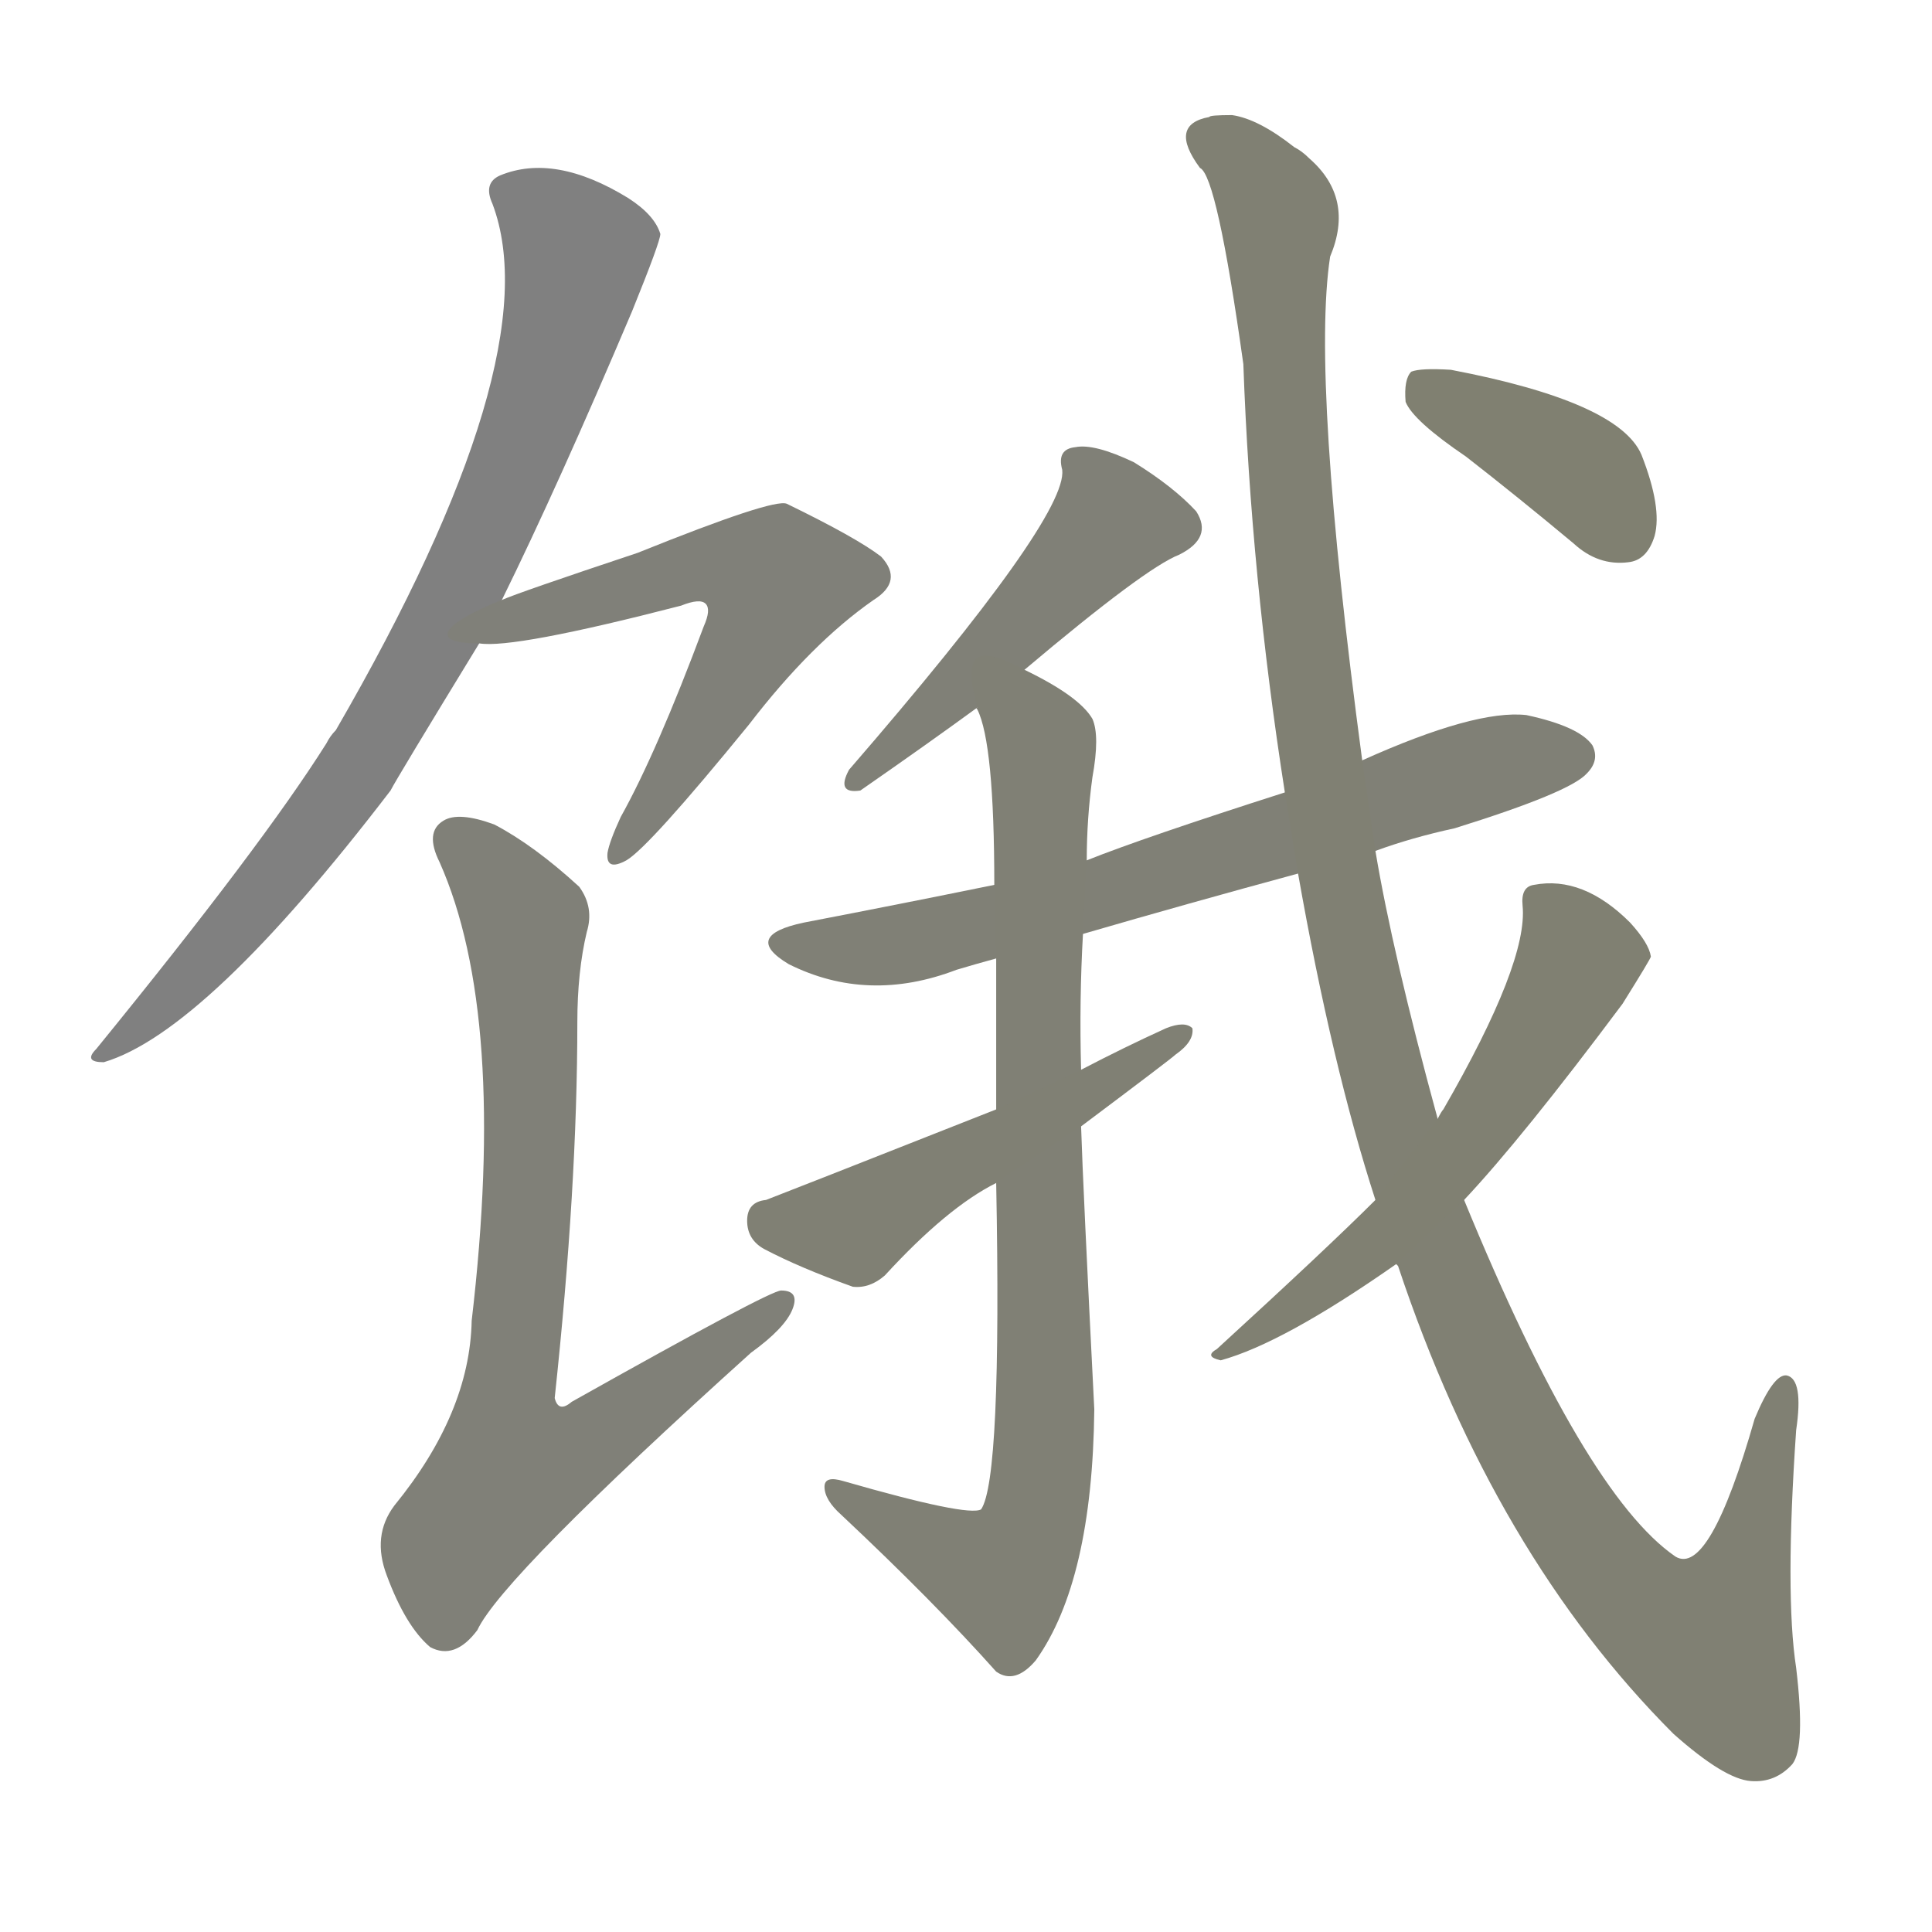 <svg version="1.1" viewBox="0 0 1024 1024" xmlns="http://www.w3.org/2000/svg">
  
  <g transform="scale(1, -1) translate(0, -900)">
    <style type="text/css">
        .stroke1 {fill: #808080;}
        .stroke2 {fill: #808079;}
        .stroke3 {fill: #808078;}
        .stroke4 {fill: #808077;}
        .stroke5 {fill: #808076;}
        .stroke6 {fill: #808075;}
        .stroke7 {fill: #808074;}
        .stroke8 {fill: #808073;}
        .stroke9 {fill: #808072;}
        .stroke10 {fill: #808071;}
        .stroke11 {fill: #808070;}
        .stroke12 {fill: #808069;}
        .stroke13 {fill: #808068;}
        .stroke14 {fill: #808067;}
        .stroke15 {fill: #808066;}
        .stroke16 {fill: #808065;}
        .stroke17 {fill: #808064;}
        .stroke18 {fill: #808063;}
        .stroke19 {fill: #808062;}
        .stroke20 {fill: #808061;}
        text {
            font-family: Helvetica;
            font-size: 50px;
            fill: #808060;
            paint-order: stroke;
            stroke: #000000;
            stroke-width: 4px;
            stroke-linecap: butt;
            stroke-linejoin: miter;
            font-weight: 800;
        }
    </style>

    <path d="M 266 582 Q 296 643 335 735 Q 350 772 350 776 Q 347 786 333 795 Q 294 819 265 807 Q 256 803 261 792 Q 292 710 178 513 Q 175 510 173 506 Q 139 452 51 344 Q 44 337 55 337 Q 109 353 207 481 Q 210 487 254 559 L 266 582 Z" class="stroke1"/>
    <path d="M 254 559 Q 272 556 361 579 Q 371 583 374 580 Q 377 577 373 568 Q 348 501 329 467 Q 323 454 322 448 Q 321 438 332 444 Q 344 451 397 516 Q 430 559 463 582 Q 479 592 467 605 Q 454 615 417 633 Q 410 636 338 607 Q 275 586 266 582 C 238 571 224 559 254 559 Z" class="stroke2"/>
    <path d="M 311 406 Q 315 419 307 430 Q 283 452 262 463 Q 243 470 235 465 Q 225 459 233 443 Q 269 362 250 200 Q 249 151 209 102 Q 197 86 205 65 Q 215 38 228 27 Q 241 20 253 36 Q 266 64 398 183 Q 416 196 420 206 Q 424 216 414 216 Q 408 216 303 157 Q 296 151 294 159 Q 306 271 306 358 Q 306 385 311 406 Z" class="stroke3"/>
    <path d="M 543 545 Q 607 599 625 606 Q 643 615 634 629 Q 622 642 601 655 Q 580 665 570 663 Q 560 662 563 651 Q 566 626 450 492 Q 443 479 456 481 Q 492 506 518 525 L 543 545 Z" class="stroke4"/>
    <path d="M 729 449 Q 748 456 771 461 Q 832 480 841 490 Q 848 497 844 505 Q 837 515 809 521 Q 782 524 722 497 L 681 480 Q 606 456 576 444 L 527 431 Q 478 421 426 411 Q 393 404 418 389 Q 460 368 507 386 Q 517 389 528 392 L 574 405 Q 629 421 688 437 L 729 449 Z" class="stroke5"/>
    <path d="M 576 444 Q 576 466 579 488 Q 583 510 579 519 Q 572 531 543 545 C 517 559 510 554 518 525 Q 517 525 518 524 Q 527 506 527 431 L 528 392 Q 528 358 528 312 L 528 273 Q 531 116 520 100 Q 513 96 447 115 Q 437 118 437 112 Q 437 105 446 97 Q 495 51 528 14 Q 538 7 549 20 Q 579 62 580 153 Q 574 271 573 303 L 573 333 Q 572 370 574 405 L 576 444 Z" class="stroke6"/>
    <path d="M 528 312 Q 414 267 406 264 Q 396 263 396 253 Q 396 243 405 238 Q 424 228 452 218 Q 461 217 469 224 Q 502 260 528 273 L 573 303 Q 621 339 623 341 Q 633 348 632 355 Q 628 359 618 355 Q 596 345 573 333 L 528 312 Z" class="stroke7"/>
    <path d="M 740 230 L 741 229 Q 792 76 887 -19 Q 914 -43 928 -44 Q 941 -45 950 -35 Q 957 -26 952 16 Q 946 55 952 142 Q 956 169 947 171 Q 940 172 930 148 Q 906 64 888 75 Q 840 108 776 264 L 762 307 Q 738 395 729 449 L 722 497 Q 695 699 705 764 Q 718 795 694 816 Q 690 820 686 822 Q 667 837 653 839 Q 641 839 641 838 Q 619 834 636 811 Q 645 807 659 707 Q 663 595 681 480 L 688 437 Q 706 335 729 264 L 740 230 Z" class="stroke8"/>
    <path d="M 729 264 Q 704 239 645 185 Q 638 181 647 179 Q 680 188 740 230 L 776 264 Q 807 297 860 368 Q 875 392 875 393 Q 874 400 864 411 Q 839 436 813 431 Q 806 430 807 420 Q 810 390 765 312 Q 764 311 762 307 L 729 264 Z" class="stroke9"/>
    <path d="M 777 658 Q 804 637 834 612 Q 847 600 863 602 Q 873 603 877 616 Q 881 631 870 659 Q 858 687 769 704 Q 753 705 748 703 Q 744 699 745 687 Q 749 677 777 658 Z" class="stroke10"/>
    
    
    
    
    
    
    
    
    
    </g>
</svg>